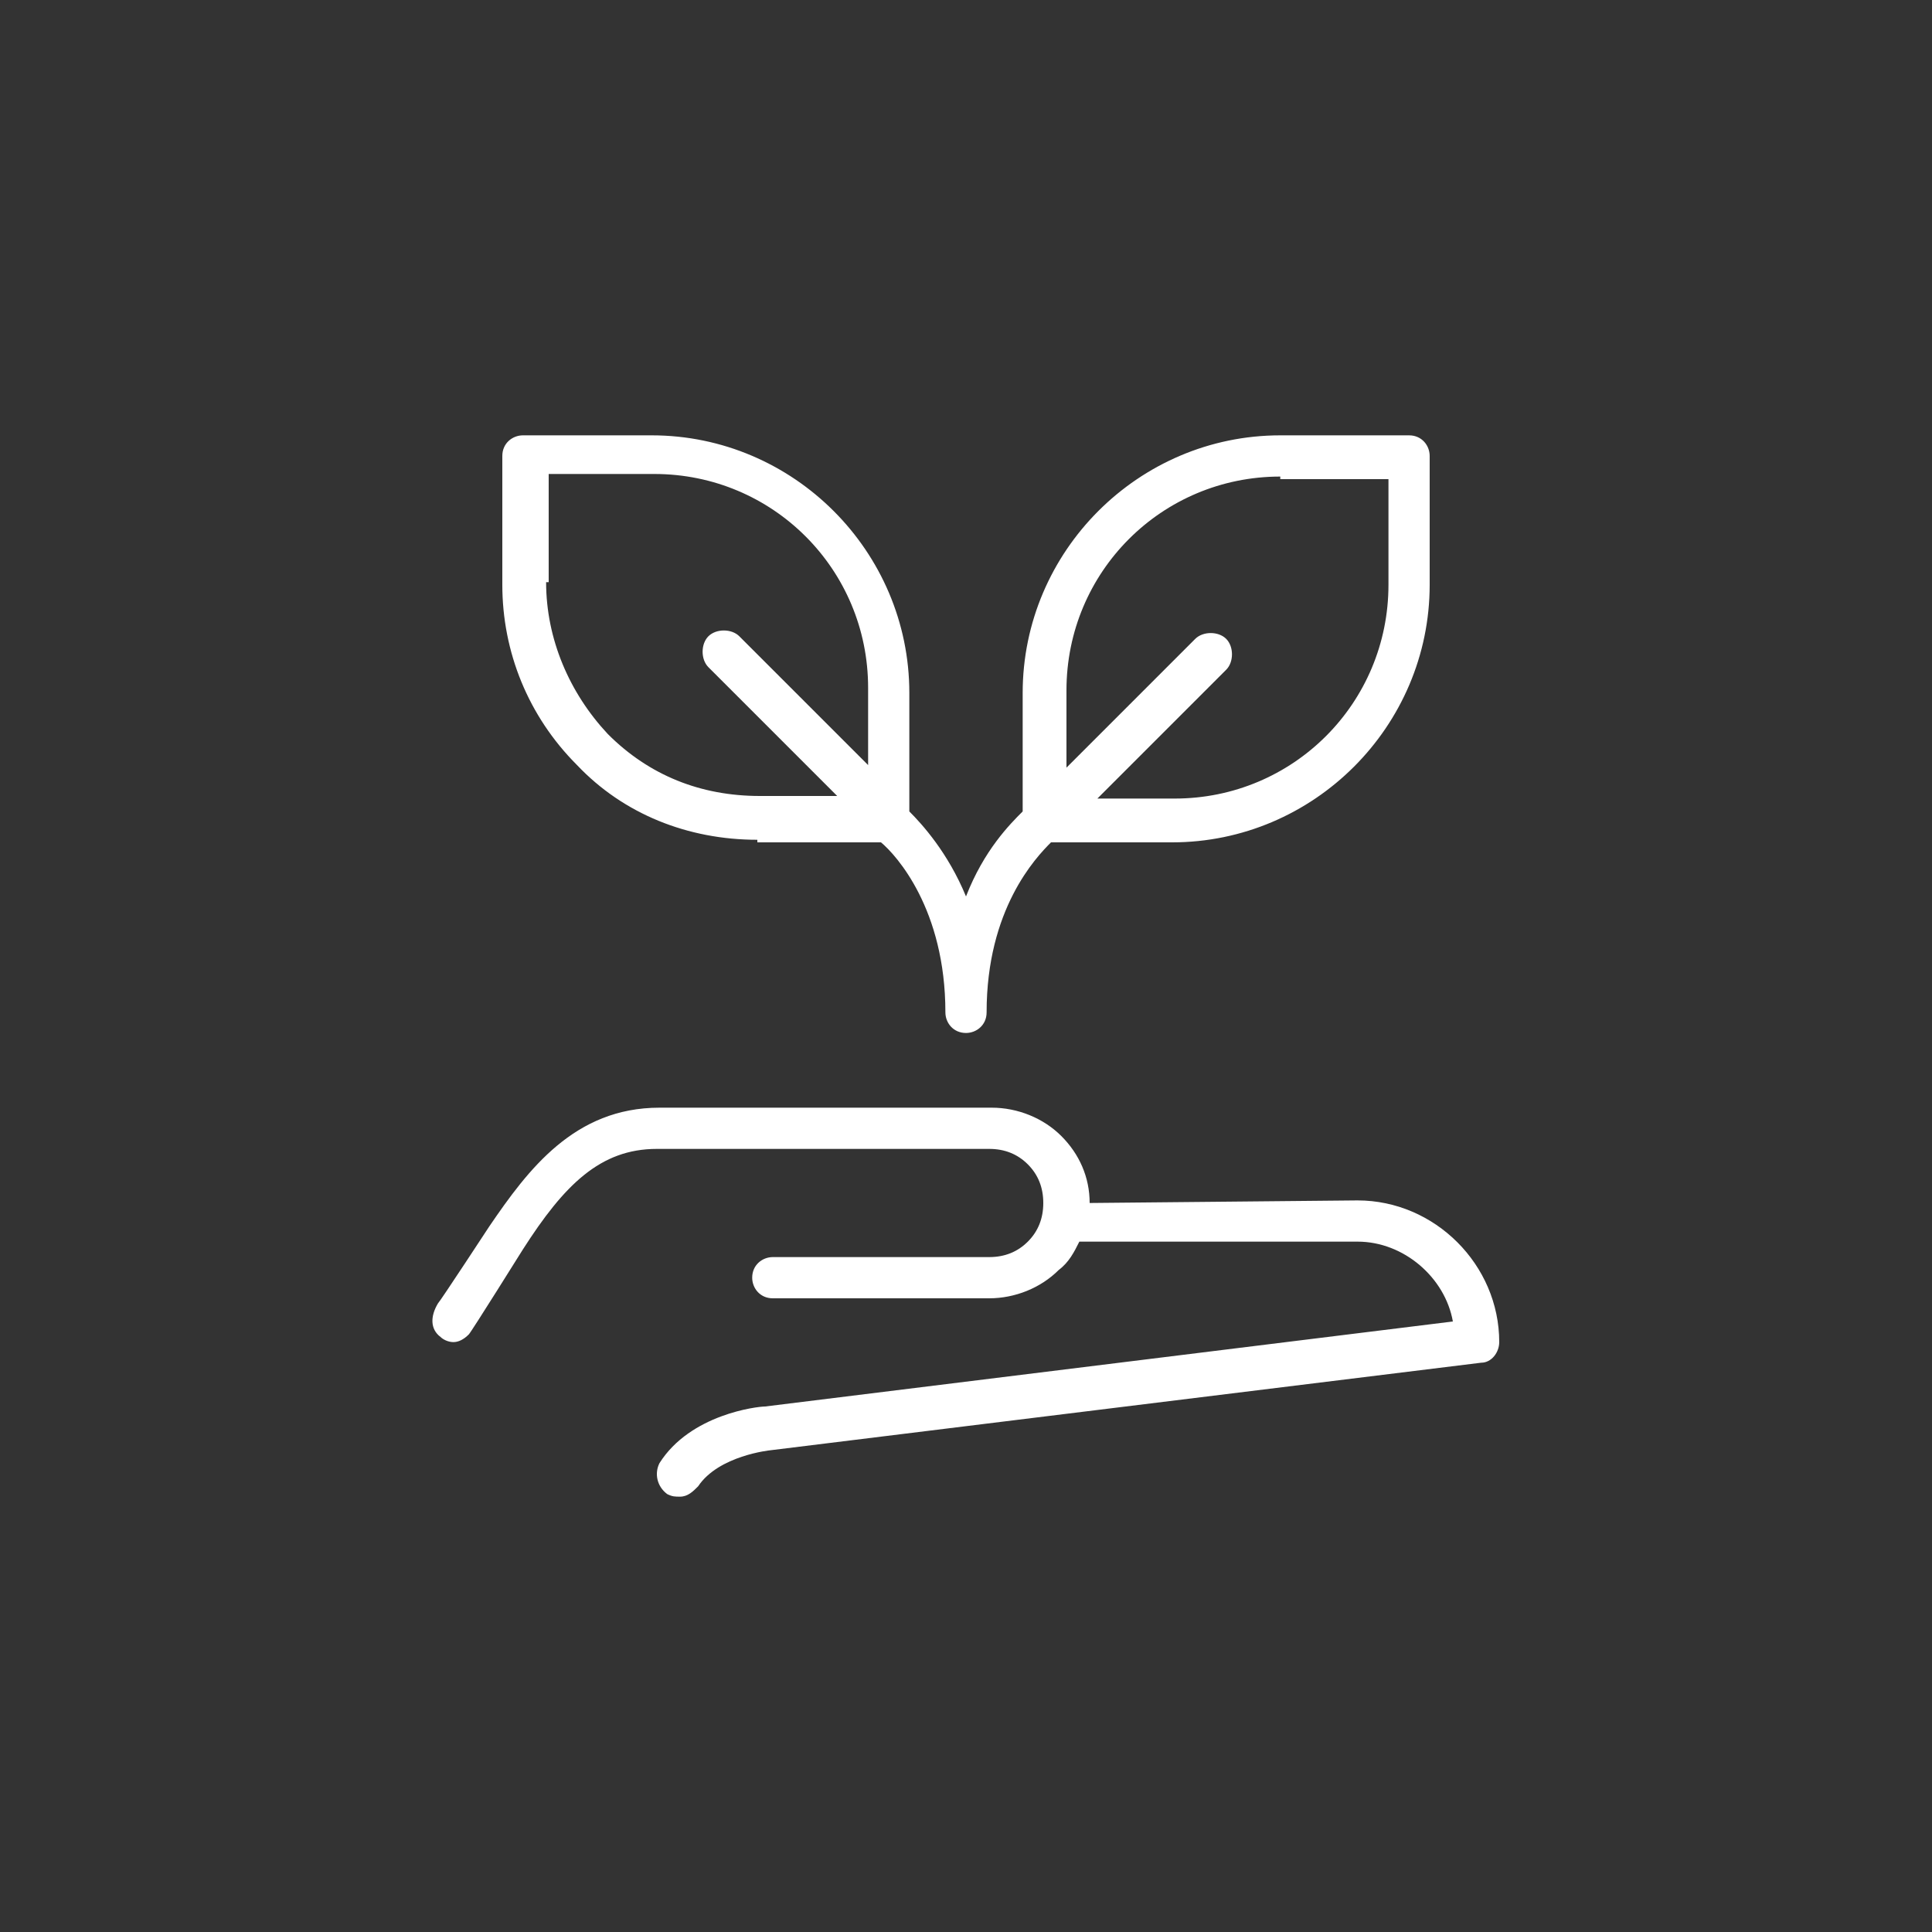 <?xml version="1.0" encoding="utf-8"?>
<!-- Generator: Adobe Illustrator 19.0.0, SVG Export Plug-In . SVG Version: 6.00 Build 0)  -->
<svg version="1.1" id="Capa_1" xmlns="http://www.w3.org/2000/svg" xmlns:xlink="http://www.w3.org/1999/xlink" x="0px" y="0px"
	 viewBox="0 0 75 75" style="enable-background:new 0 0 75 75;" xml:space="preserve">
<rect x="0" y="0" width="75" height="75" fill="#333333" stroke="none"/>
<style type="text/css">
	.st0{fill:#FFFFFF;}
</style>
<path class="st0" d="M52.7,46.6c3,0,5.5,2.5,5.5,5.5c0,0.4-0.3,0.8-0.7,0.8c0,0-27.6,3.4-27.6,3.4c0,0-2,0.2-2.8,1.4
	c-0.2,0.2-0.4,0.4-0.7,0.4c-0.2,0-0.3,0-0.5-0.1c-0.4-0.3-0.5-0.8-0.3-1.2c1.2-1.9,3.8-2.2,4.1-2.2l26.7-3.3
	c-0.3-1.7-1.9-3.1-3.7-3.1l-10.8,0c-0.2,0.4-0.4,0.8-0.8,1.1c-0.7,0.7-1.7,1.1-2.7,1.1h0l-8.4,0c-0.5,0-0.8-0.4-0.8-0.8
	c0-0.5,0.4-0.8,0.8-0.8l8.4,0h0c0.6,0,1.1-0.2,1.5-0.6c0.4-0.4,0.6-0.9,0.6-1.5c0-0.6-0.2-1.1-0.6-1.5c-0.4-0.4-0.9-0.6-1.5-0.6
	l-12.9,0h0c-2.2,0-3.6,1.4-5.2,3.9c0,0-2,3.2-2.1,3.3c-0.2,0.2-0.4,0.3-0.6,0.3c-0.2,0-0.4-0.1-0.5-0.2c-0.4-0.3-0.4-0.8-0.1-1.3
	c0.1-0.1,2-3,2-3c1.5-2.2,3.3-4.6,6.6-4.6h0l12.9,0c1,0,2,0.4,2.7,1.1c0.7,0.7,1.1,1.6,1.1,2.6L52.7,46.6 M21.2,22.6
	c0,2.2,0.9,4.3,2.4,5.9c1.6,1.6,3.6,2.4,5.9,2.4h3l-5-5c-0.3-0.3-0.3-0.9,0-1.2c0.3-0.3,0.9-0.3,1.2,0l5,5v-3c0-4.6-3.7-8.3-8.3-8.3
	h-4.1V22.6z M49.7,18.5c-4.6,0-8.3,3.7-8.3,8.3v3l5-5c0.3-0.3,0.9-0.3,1.2,0c0.3,0.3,0.3,0.9,0,1.2l-5,5h3c4.6,0,8.3-3.7,8.3-8.3
	v-4.1H49.7 M29.4,32.6c-2.7,0-5.2-1-7-2.9c-1.9-1.9-2.9-4.4-2.9-7v-5c0-0.5,0.4-0.8,0.8-0.8h5c5.5,0,10,4.5,10,10v4.6
	c0.5,0.5,1.5,1.6,2.2,3.3c0.7-1.8,1.7-2.8,2.2-3.3v-4.6c0-5.5,4.5-10,10-10h5c0.5,0,0.8,0.4,0.8,0.8v5c0,5.5-4.5,10-10,10h-4.7
	c-0.6,0.6-2.5,2.6-2.5,6.6v0c0,0.5-0.4,0.8-0.8,0.8c-0.5,0-0.8-0.4-0.8-0.8c0-4-1.9-6.1-2.5-6.6H29.4"/>
</svg>
